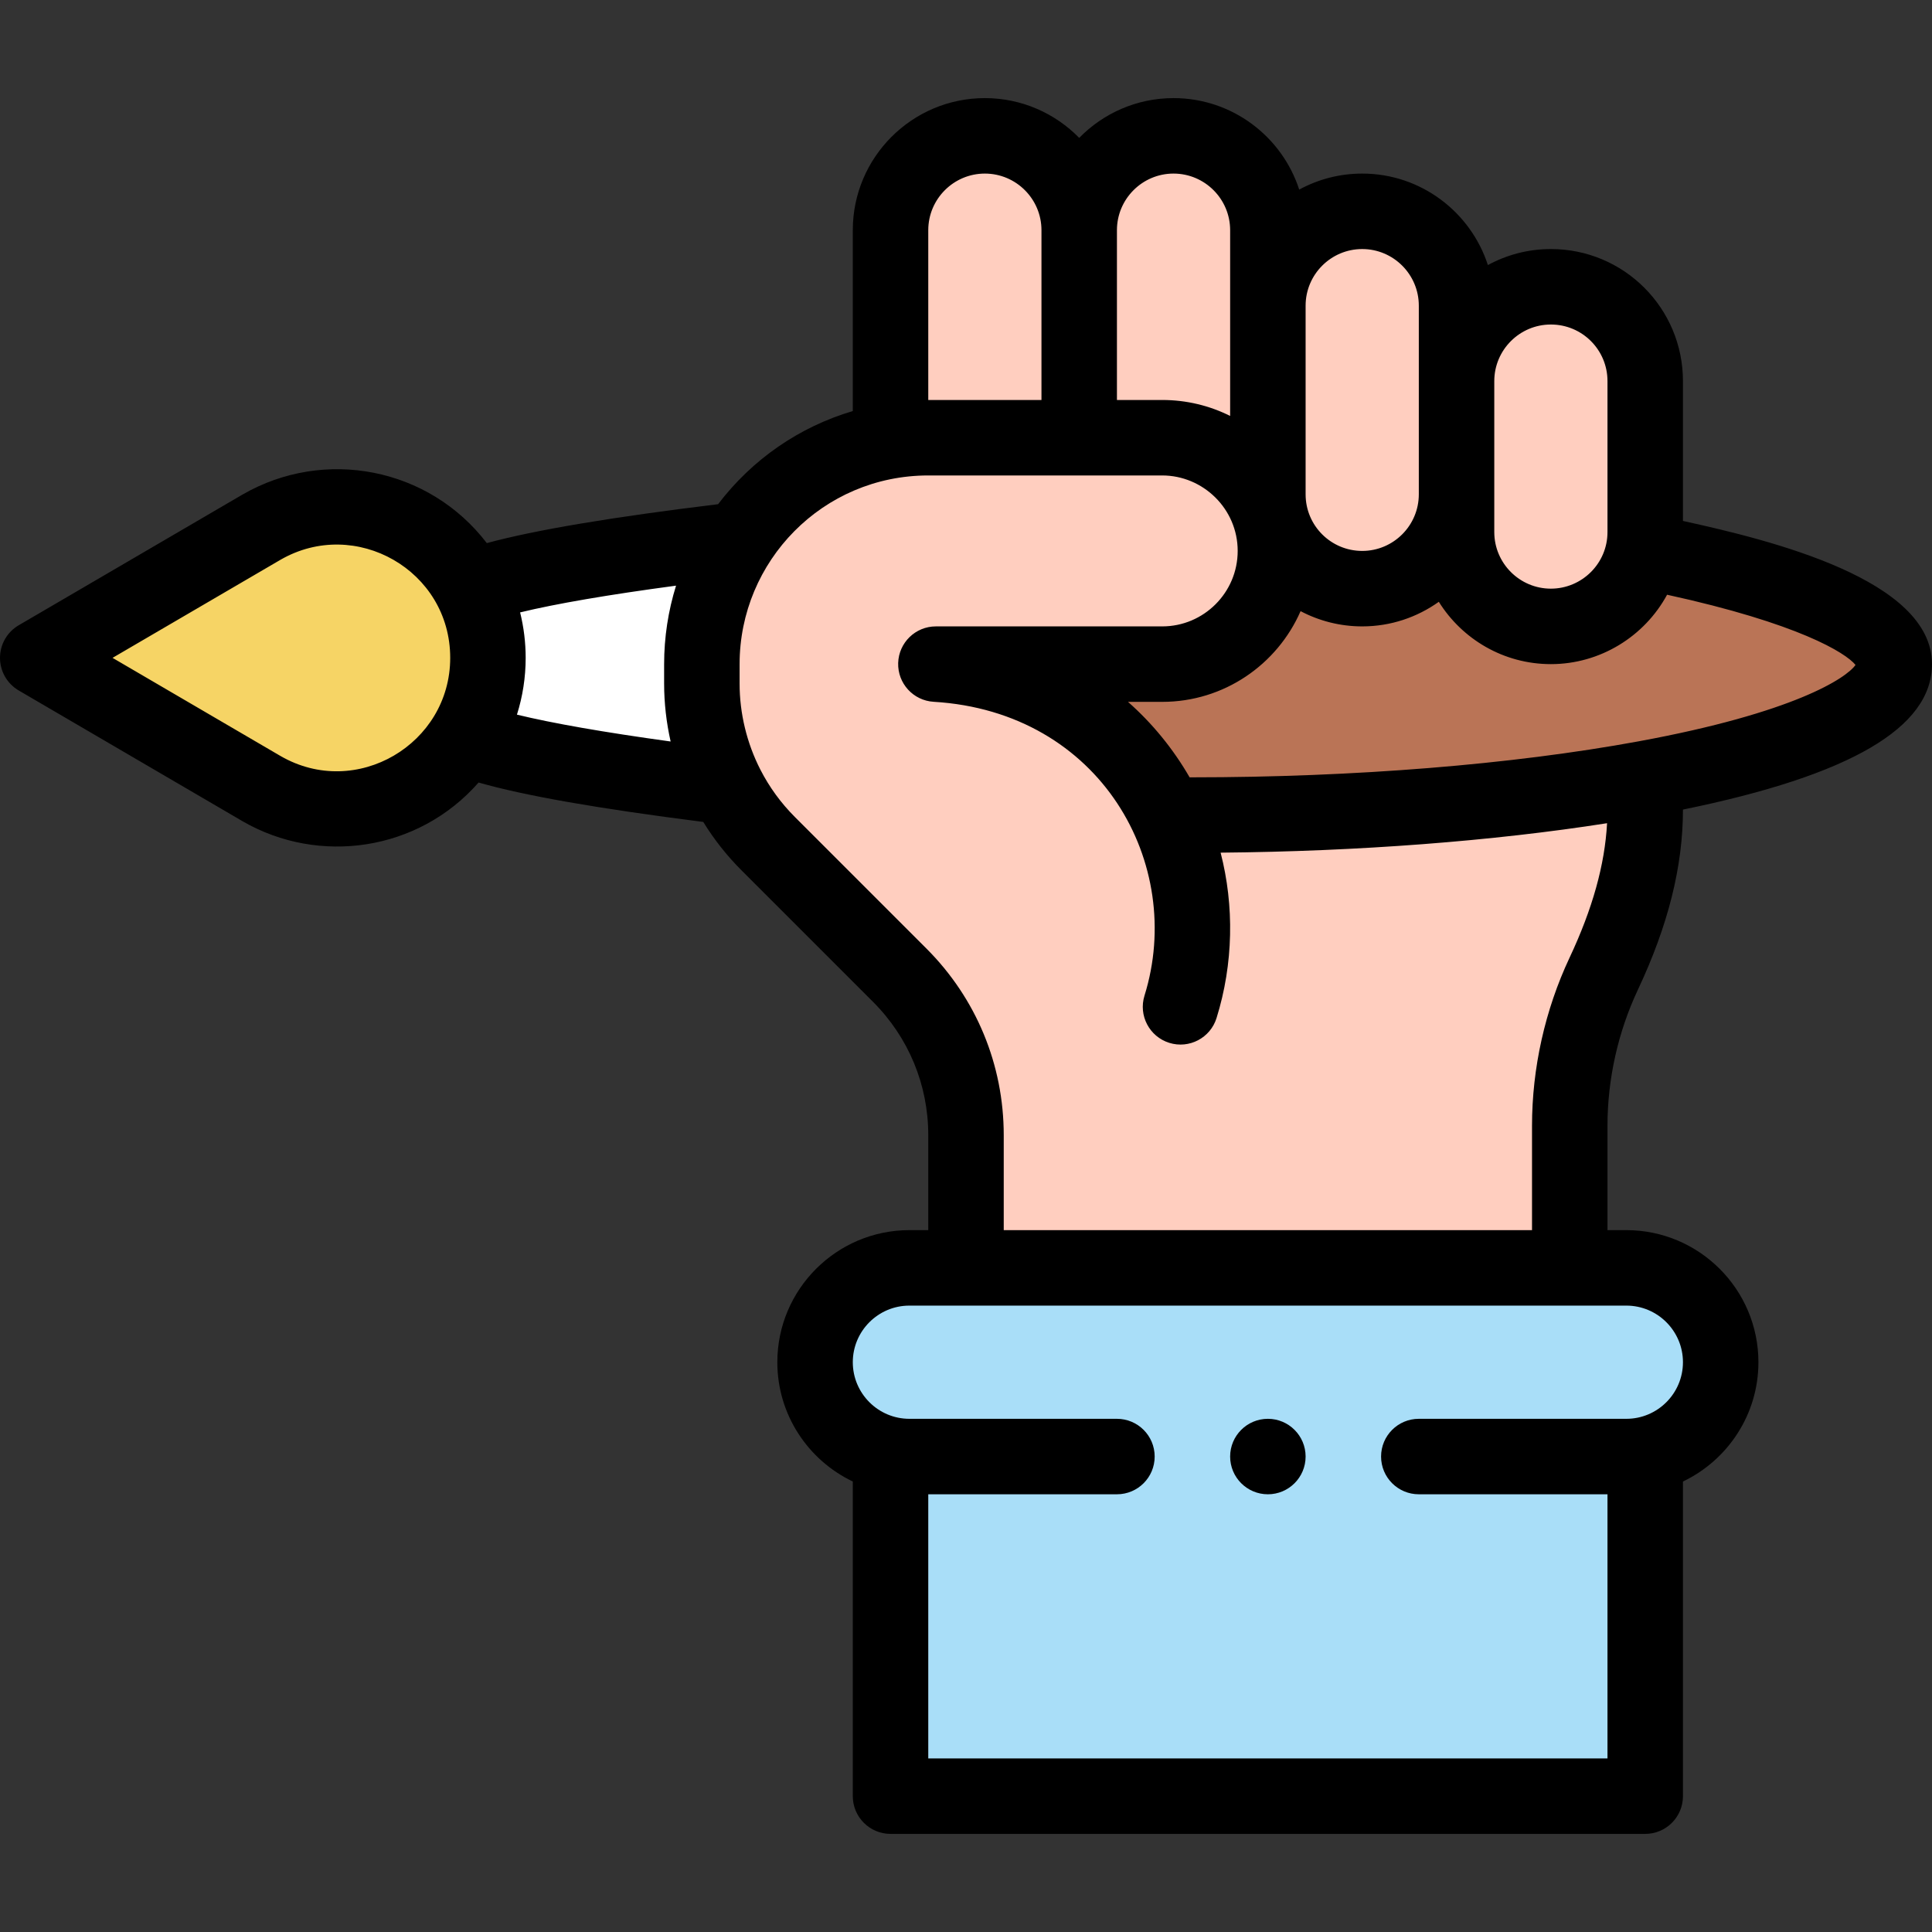 <svg viewBox="0 -26 512 512" xmlns="http://www.w3.org/2000/svg"><rect x="0" y="-26" width="512" height="512" fill="#333333" stroke="none"/><path d="m435.73 120.078-49.48-15.078-49.211 6.25-.09.02-88.68 38.73 61.219 39.969h.012c2.27.02 4.52.031 6.75.031 44.859 0 87.102-3.648 119.969-9.691 39.961-7.328 66.031-18.188 66.031-30.309 0-11.898-29.391-22.59-66.52-29.922zm0 0" fill="#ba7456"/><path d="m124.988 129.75-1.566 39.891.008.008c12.941 5.09 42.031 9.492 69.43 12.883l3.262-65.512c-27.98 3.32-57.742 7.672-71.133 12.73zm0 0" fill="#fff"/><path d="m456.25 335c0-13.809-11.191-25-25-25-8.371 0-172.684 0-190 0-13.809 0-25 11.191-25 25 0 12.098 8.586 22.184 20 24.5v90.5h200v-90.5c11.414-2.316 20-12.402 20-24.5zm0 0" fill="#a9def8"/><path d="m411.25 140c13.898 0 25-11.281 25-25v-40c0-13.824-11.199-25-25-25-13.809 0-25 11.191-25 25v-20c0-13.809-11.191-25-25-25s-25 11.191-25 25v-20c0-13.809-11.191-25-25-25s-25 11.191-25 25c0-13.809-11.191-25-25-25s-25 11.191-25 25v55l.129.82c-28.969 4.816-50.129 29.906-50.129 59.18.367 2.145-3.207 26.793 17.57 47.57l34.859 34.859c11.25 11.25 17.57 26.512 17.57 42.422v35.148h160v-37.641c0-13.938 3.078-27.711 9-40.309 6.469-13.75 11-28.332 11-43.52v-8.031l-.031-.191c-32.867 6.043-75.109 9.691-119.969 9.691-2.23 0-4.48-.012-6.75-.031h-.012c-10.688-22.488-33.027-38.367-59.207-39.859 0 0-1.012-.051-2.012-.109h7.992 51.988c16.57 0 30-13.43 30-30 0-3.039-.449-5.969-1.301-8.73l.09-.02c2.77 10.781 12.562 18.75 24.211 18.75 13.809 0 25-11.191 25-25v10c0 13.809 11.191 25 25 25zm0 0" fill="#ffcebf"/><path d="m129.559 148.34c0 30.582-33.262 50.066-59.969 34.672l-59.34-34.672 59.34-34.66c26.73-15.41 59.969 4.094 59.969 34.66zm0 0" fill="#f6d465"/><path d="m336 350c-5.52 0-10 4.48-10 10s4.48 10 10 10 10-4.48 10-10-4.48-10-10-10zm0 0"/><path d="m446 112.059v-37.059c0-19.348-15.648-35-35-35-6.043 0-11.73 1.539-16.695 4.246-4.551-14.051-17.758-24.246-33.305-24.246-6.043 0-11.73 1.539-16.695 4.246-4.551-14.051-17.758-24.246-33.305-24.246-9.785 0-18.641 4.043-25 10.539-6.359-6.496-15.215-10.539-25-10.539-19.301 0-35 15.699-35 35v47.93c-14.168 4.203-26.617 12.758-35.699 24.688-28.328 3.453-48.547 6.852-61.289 10.312-15.359-20.07-43.082-25.355-64.715-12.883l-59.34 34.656c-3.07 1.793-4.957 5.082-4.957 8.637 0 3.555 1.887 6.84 4.953 8.637l59.391 34.695c20.176 11.633 46.496 7.945 62.484-10.293 12.223 3.492 31.547 6.879 59.547 10.445 2.855 4.645 6.246 8.941 10.125 12.816l34.859 34.859c9.441 9.441 14.641 21.996 14.641 35.352v25.148h-5c-19.301 0-35 15.699-35 35 0 13.934 8.188 25.988 20 31.617v83.383c0 5.523 4.477 10 10 10h200c5.523 0 10-4.477 10-10v-83.383c11.812-5.629 20-17.684 20-31.617 0-19.301-15.699-35-35-35h-5v-27.641c0-12.379 2.785-24.848 8.051-36.051 8.039-17.086 11.945-32.711 11.949-47.758 44.383-9.07 66-21.707 66-38.551 0-22.43-42.809-32.863-66-37.941zm-35-52.059c8.293 0 15 6.703 15 15v40c0 8.387-6.848 15-15 15-8.27 0-15-6.73-15-15v-40c0-8.27 6.73-15 15-15zm-50-20c8.27 0 15 6.73 15 15v50c0 8.27-6.73 15-15 15-8.258 0-15-6.672-15-15v-50c0-8.27 6.73-15 15-15zm-50-20c8.27 0 15 6.73 15 15v49.23c-5.438-2.723-11.562-4.23-18-4.23h-12v-45c0-8.27 6.73-15 15-15zm-65 15c0-8.27 6.73-15 15-15s15 6.73 15 15v45h-30zm-68.277 135.504c-17.688-2.441-31.301-4.824-40.727-7.117 1.523-4.836 2.312-9.902 2.312-15.047 0-4.062-.5-8.117-1.473-12.047 9.508-2.305 23.324-4.676 41.324-7.09-2.082 6.691-3.16 13.688-3.16 20.797v5.148c0 5.16.59 10.316 1.723 15.355zm-103.336 3.871-44.562-26.035 44.512-25.996c19.84-11.438 44.973 2.797 44.973 25.996 0 22.863-24.91 37.578-44.922 26.035zm171.113 50.984-34.859-34.859c-3.688-3.688-6.758-7.902-9.129-12.527-3.605-7.043-5.512-14.934-5.512-22.82v-5.152c0-27.281 22.035-50 50-50h62c10.824 0 20 8.844 20 20 0 11.027-8.973 20-20 20h-59.98c-5.406 0-9.836 4.297-9.996 9.703-.16 5.402 4.004 9.957 9.402 10.277 44.414 2.656 66.703 43.129 55.879 77.863-1.645 5.273 1.297 10.879 6.57 12.523 5.27 1.645 10.879-1.301 12.52-6.57 4.492-14.41 4.711-29.785 1.082-43.836 36.469-.328 72.125-3.055 102.414-7.805-.59 10.996-3.852 22.695-9.941 35.641-6.508 13.855-9.949 29.266-9.949 44.562v27.641h-140v-25.148c0-18.699-7.281-36.273-20.5-49.492zm200.5 109.641c0 8.27-6.73 15-15 15h-55c-5.523 0-10 4.477-10 10s4.477 10 10 10h50v70h-180v-70h50c5.523 0 10-4.477 10-10s-4.477-10-10-10h-55c-8.27 0-15-6.73-15-15s6.73-15 15-15h190c8.27 0 15 6.73 15 15zm-11.84-164.523c-33.426 6.141-75.391 9.523-118.16 9.523-.246 0-.496-.004-.742-.004-4.383-7.594-9.906-14.332-16.328-19.996h9.07c16.387 0 30.492-9.906 36.668-24.039 4.914 2.59 10.484 4.039 16.332 4.039 7.562 0 14.57-2.422 20.301-6.516 6.188 9.906 17.184 16.516 29.699 16.516 13.066 0 24.805-7.336 30.797-18.391 34.82 7.605 47.336 15.398 49.934 18.605-2.371 3.441-16.211 12.676-57.57 20.262zm0 0"/></svg>